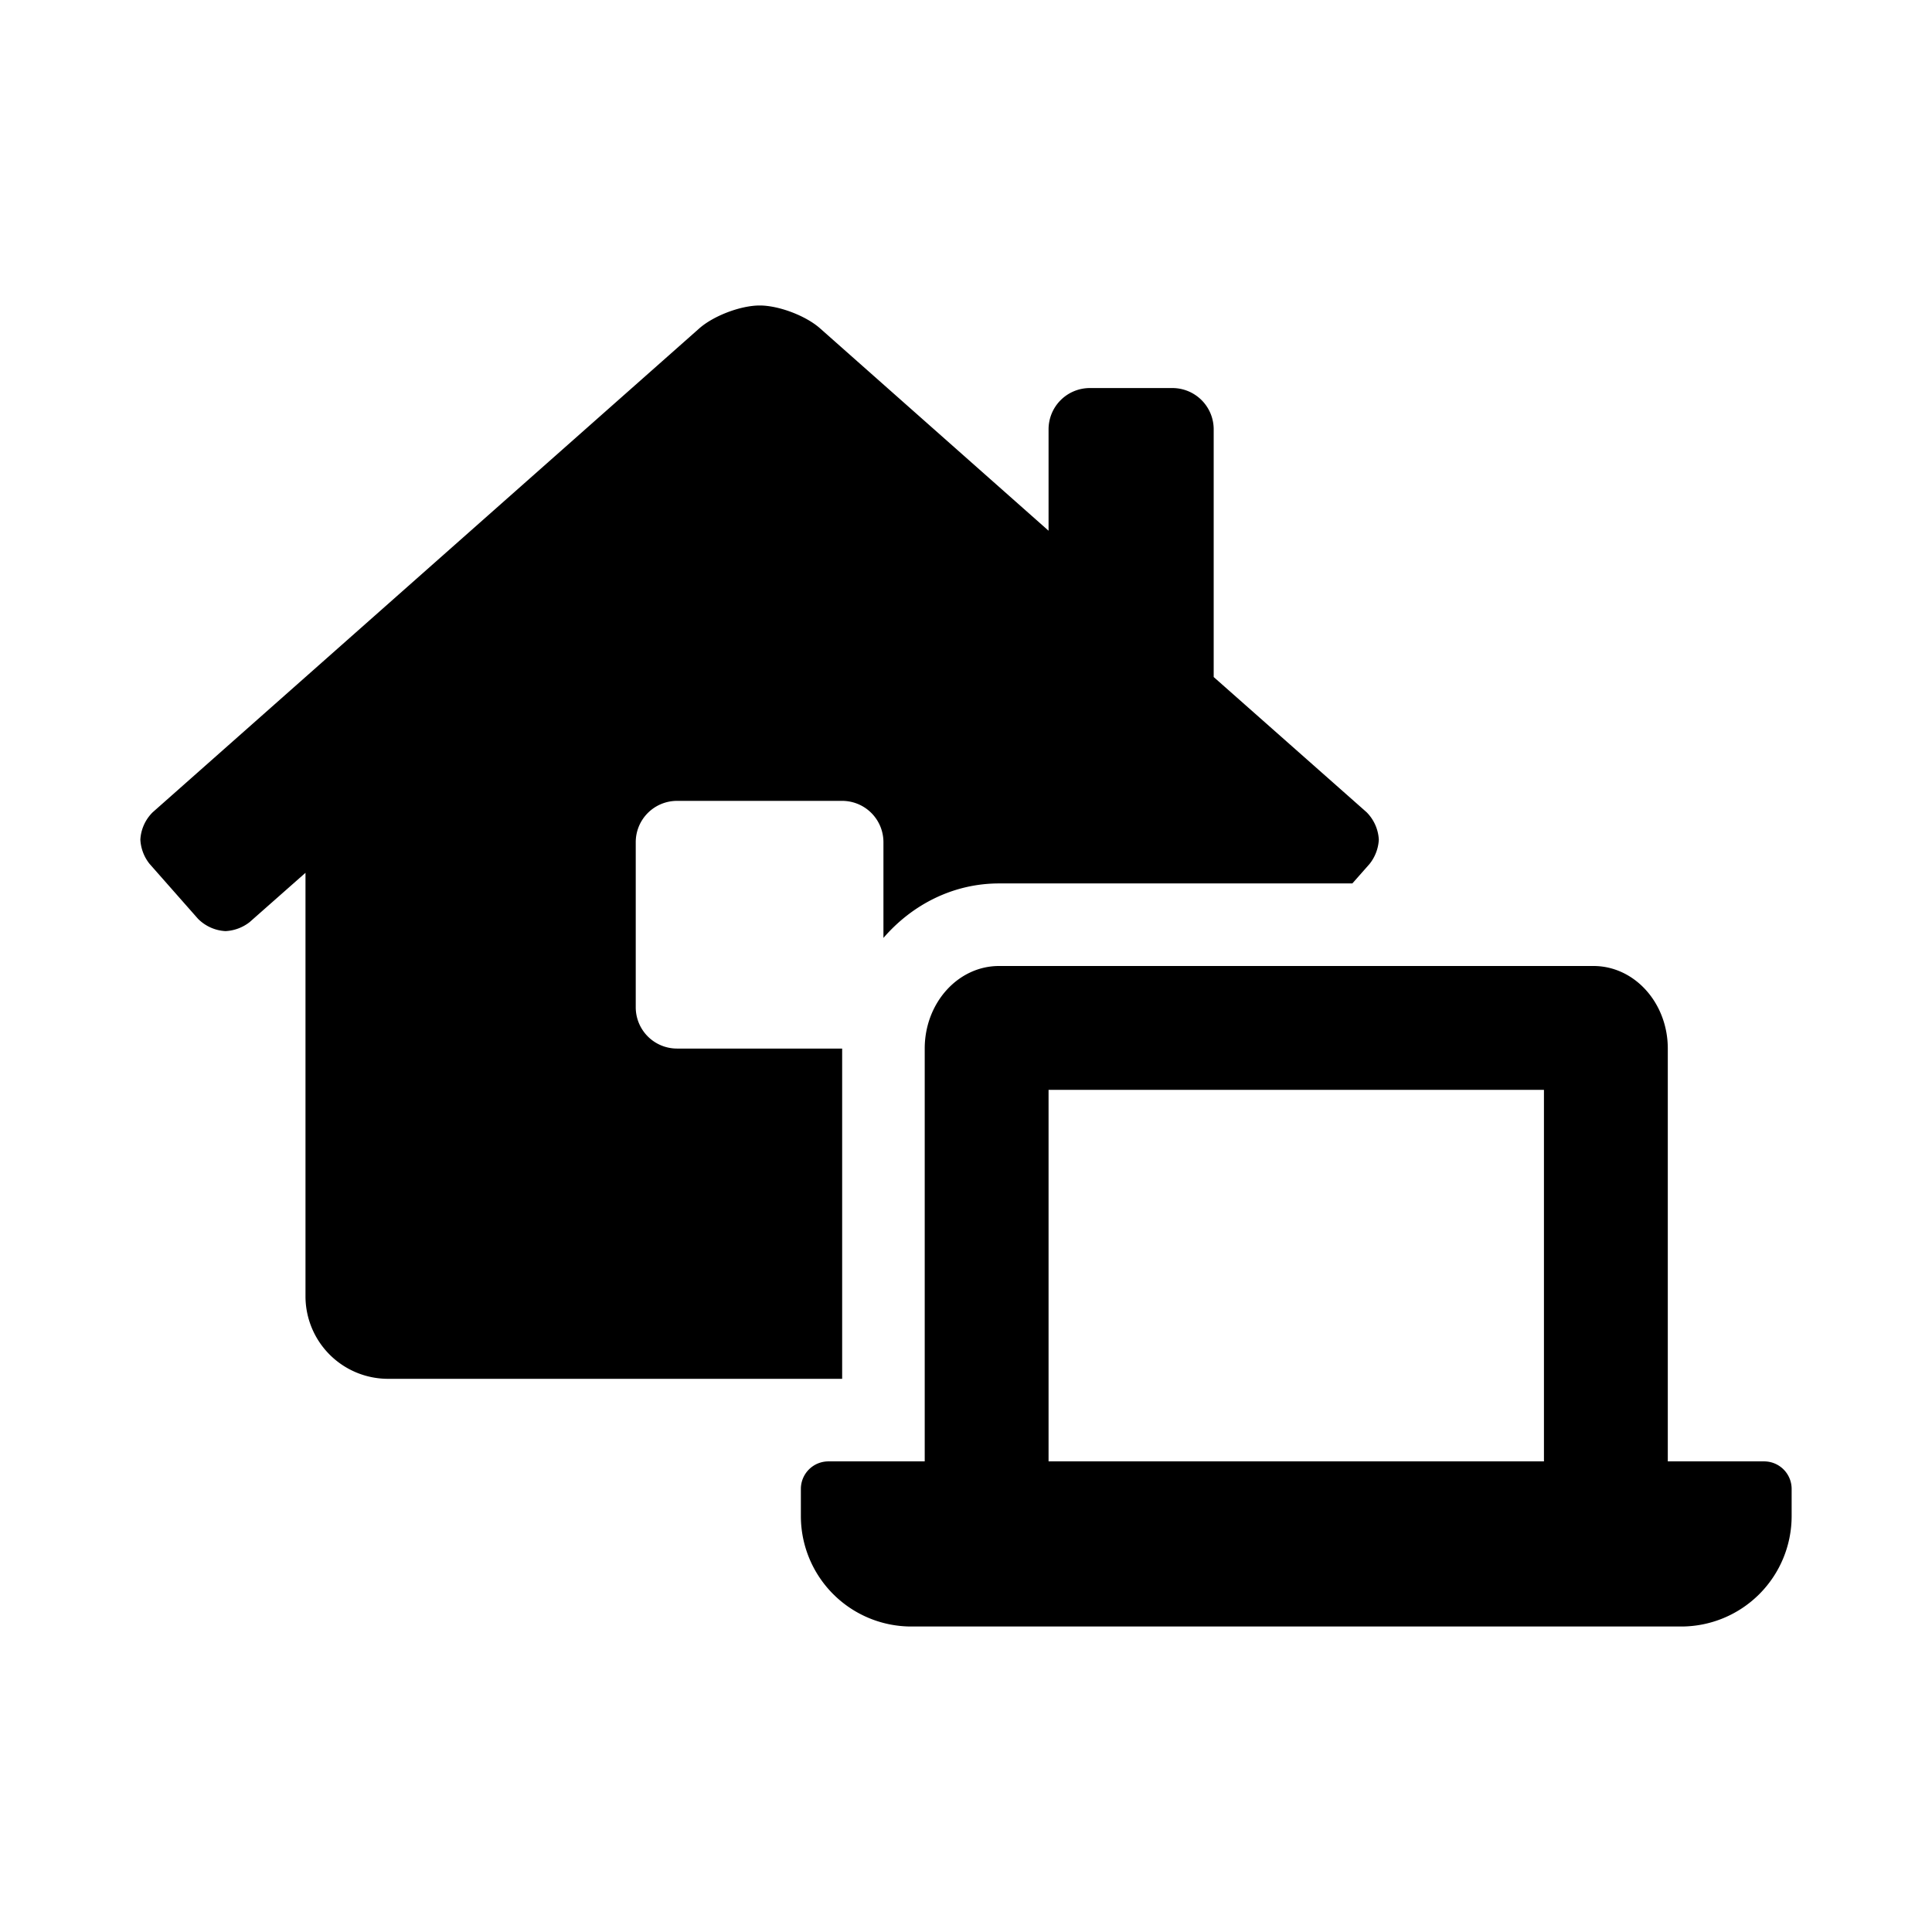 <svg xmlns="http://www.w3.org/2000/svg" width="100%" height="100%" viewBox="-54.4 -118.4 748.8 748.8"><path d="M272 288h-64a16 16 0 01-16-16v-64a16 16 0 0116-16h64a16 16 0 0116 16v37.12c11.11-12.88 27-21.12 44.8-21.12h136.94l6.65-7.53A16.51 16.51 0 00480 207a16.31 16.31 0 00-4.75-10.61L416 144V48a16 16 0 00-16-16h-32a16 16 0 00-16 16v39.3L263.5 8.92C258 4 247.45 0 240.05 0s-17.93 4-23.47 8.92L4.78 196.42A16.15 16.15 0 000 207a16.4 16.4 0 003.55 9.39l18.79 21.31A16.22 16.22 0 0033 242.48a16.51 16.51 0 009.34-3.48L64 219.88V384a32 32 0 0032 32h176zm357.33 160H592V288c0-17.67-12.89-32-28.8-32H332.8c-15.91 0-28.8 14.33-28.8 32v160h-37.33A10.67 10.67 0 00256 458.67v10.66A42.82 42.82 0 00298.6 512h298.8a42.82 42.82 0 0042.6-42.67v-10.66A10.67 10.67 0 00629.33 448zM544 448H352V304h192z"/></svg>